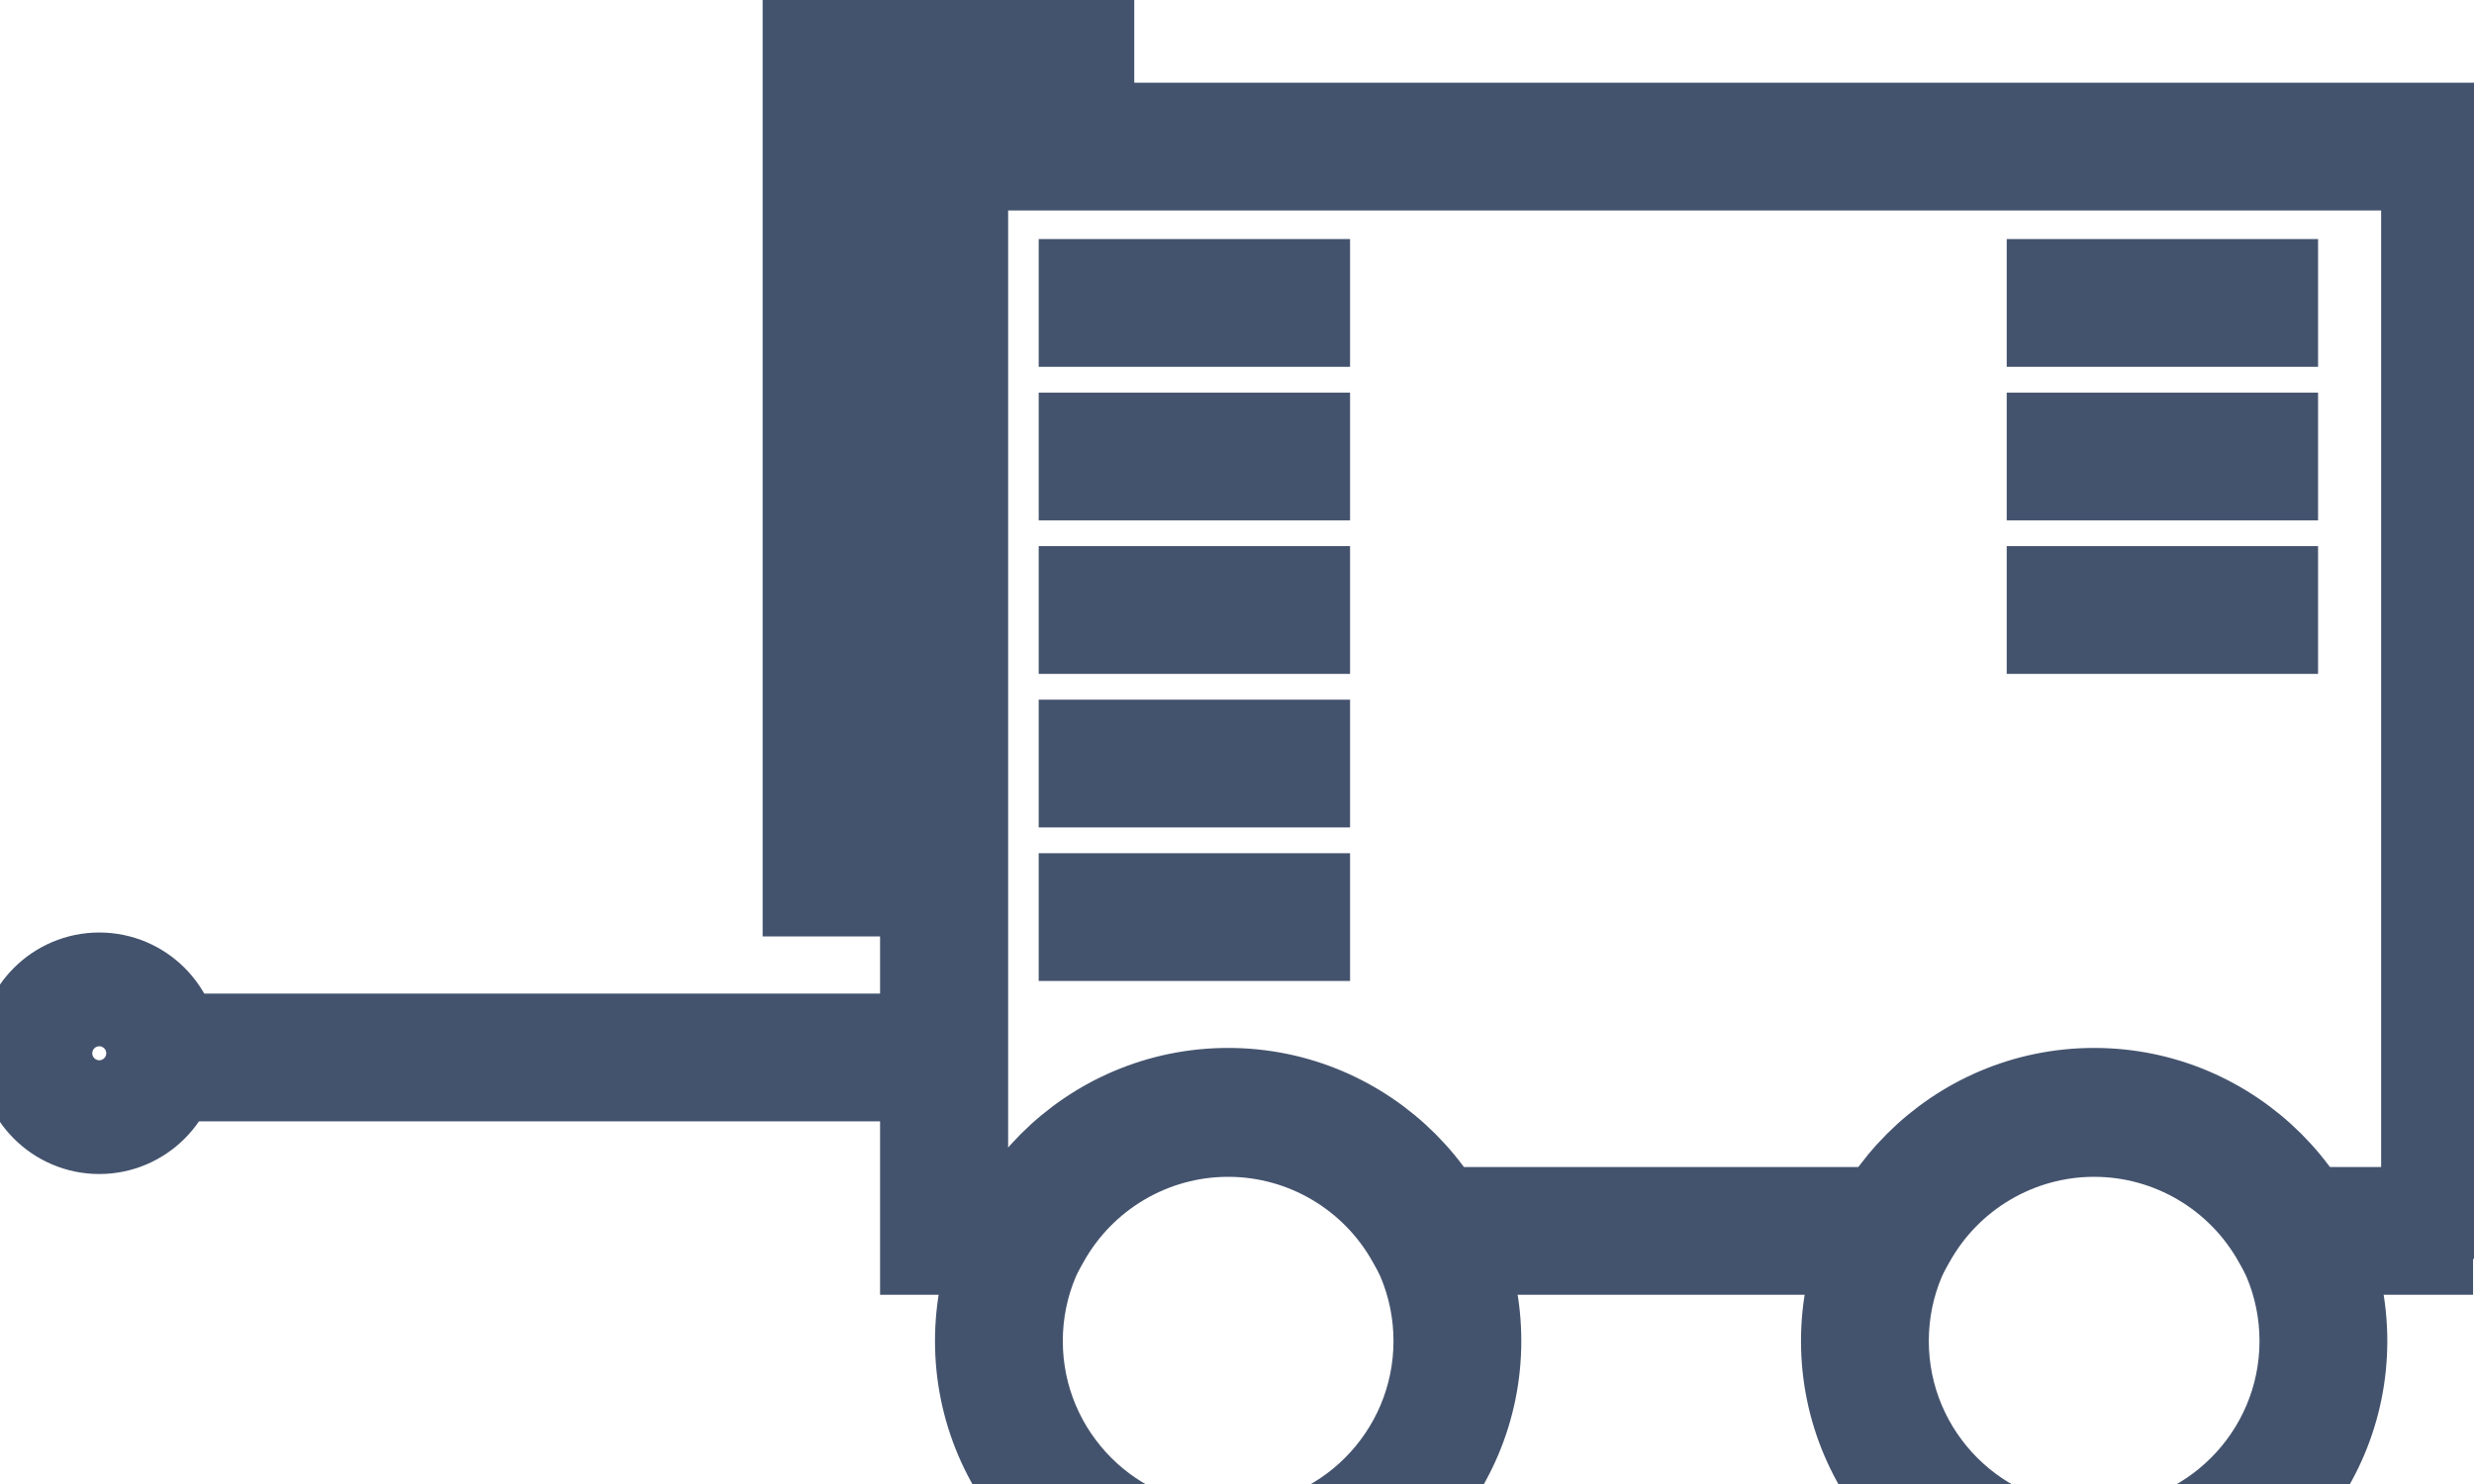 <svg data-v-9833e8b2="" version="1.1" xmlns="http://www.w3.org/2000/svg" xmlns:xlink="http://www.w3.org/1999/xlink" width="25" height="15"><g data-v-9833e8b2=""><path data-v-9833e8b2="" transform="scale(0.145)" fill="none" stroke="rgba(68, 83, 109, 1)" paint-order="fill stroke markers" d="m85.59,111.41c-9.883,0 -17.93,-8.047 -17.93,-17.93s8.047,-17.93 17.93,-17.93s17.93,8.047 17.93,17.93s-8.047,17.93 -17.93,17.93zm0,-31.953c-7.734,0 -14.023,6.289 -14.023,14.023s6.289,14.023 14.023,14.023c7.734,0 14.023,-6.289 14.023,-14.023s-6.289,-14.023 -14.023,-14.023zm-78.672,-0.117c-3.262,0 -5.918,-2.656 -5.918,-5.918c0,-3.262 2.656,-5.918 5.918,-5.918s5.918,2.656 5.918,5.918c0,3.262 -2.656,5.918 -5.918,5.918zm0,-7.93c-1.113,0 -2.012,0.898 -2.012,2.012c0,1.113 0.898,2.012 2.012,2.012s2.012,-0.898 2.012,-2.012c0,-1.113 -0.898,-2.012 -2.012,-2.012zm139.024,40c-9.883,0 -17.93,-8.047 -17.93,-17.93s8.047,-17.93 17.93,-17.93c9.883,0 17.93,8.047 17.93,17.93s-8.047,17.93 -17.93,17.93zm0,-31.953c-7.734,0 -14.023,6.289 -14.023,14.023s6.289,14.023 14.023,14.023s14.023,-6.289 14.023,-14.023s-6.289,-14.023 -14.023,-14.023z" stroke-width="5" stroke-miterlimit="10" stroke-dasharray=""></path><path data-v-9833e8b2="" transform="scale(0.145)" fill="none" stroke="rgba(68, 83, 109, 1)" paint-order="fill stroke markers" d="m172.348,87.758l-13.574,0l-0.566,-0.996c-2.48,-4.453 -7.168,-7.227 -12.266,-7.227c-5.098,0 -9.785,2.773 -12.266,7.227l-0.566,0.996l-34.688,0l-0.566,-0.996c-2.48,-4.453 -7.168,-7.227 -12.266,-7.227s-9.785,2.773 -12.266,7.227l-0.566,0.996l-8.926,0l0,-79.492l108.496,0l0,79.492l0.02,0zm-11.328,-3.906l7.422,0l0,-71.68l-100.684,0l0,71.68l2.754,0c3.281,-5.098 8.965,-8.223 15.078,-8.223s11.797,3.125 15.078,8.223l30.195,0c3.281,-5.098 8.965,-8.223 15.078,-8.223c6.113,0 11.797,3.125 15.078,8.223z" stroke-width="5" stroke-miterlimit="10" stroke-dasharray=""></path><path data-v-9833e8b2="" transform="scale(0.145)" fill="none" stroke="rgba(68, 83, 109, 1)" paint-order="fill stroke markers" d="m9.945,71.762l56.543,0l0,3.906l-56.543,0l0,-3.906zm64.942,-52.598l16.699,0l0,3.906l-16.699,0l0,-3.906zm0,10.703l16.699,0l0,3.906l-16.699,0l0,-3.906zm0,10.703l16.699,0l0,3.906l-16.699,0l0,-3.906zm67.461,-21.406l16.699,0l0,3.906l-16.699,0l0,-3.906zm0,10.703l16.699,0l0,3.906l-16.699,0l0,-3.906zm0,10.703l16.699,0l0,3.906l-16.699,0l0,-3.906zm-67.461,10.703l16.699,0l0,3.906l-16.699,0l0,-3.906zm0,10.703l16.699,0l0,3.906l-16.699,0l0,-3.906zm-8.496,0.801l-10.742,0l0,-61.778l20.898,0l0,8.262l-3.906,0l0,-4.355l-13.086,0l0,53.965l6.836,0l0,3.906z" stroke-width="5" stroke-miterlimit="10" stroke-dasharray=""></path></g></svg>